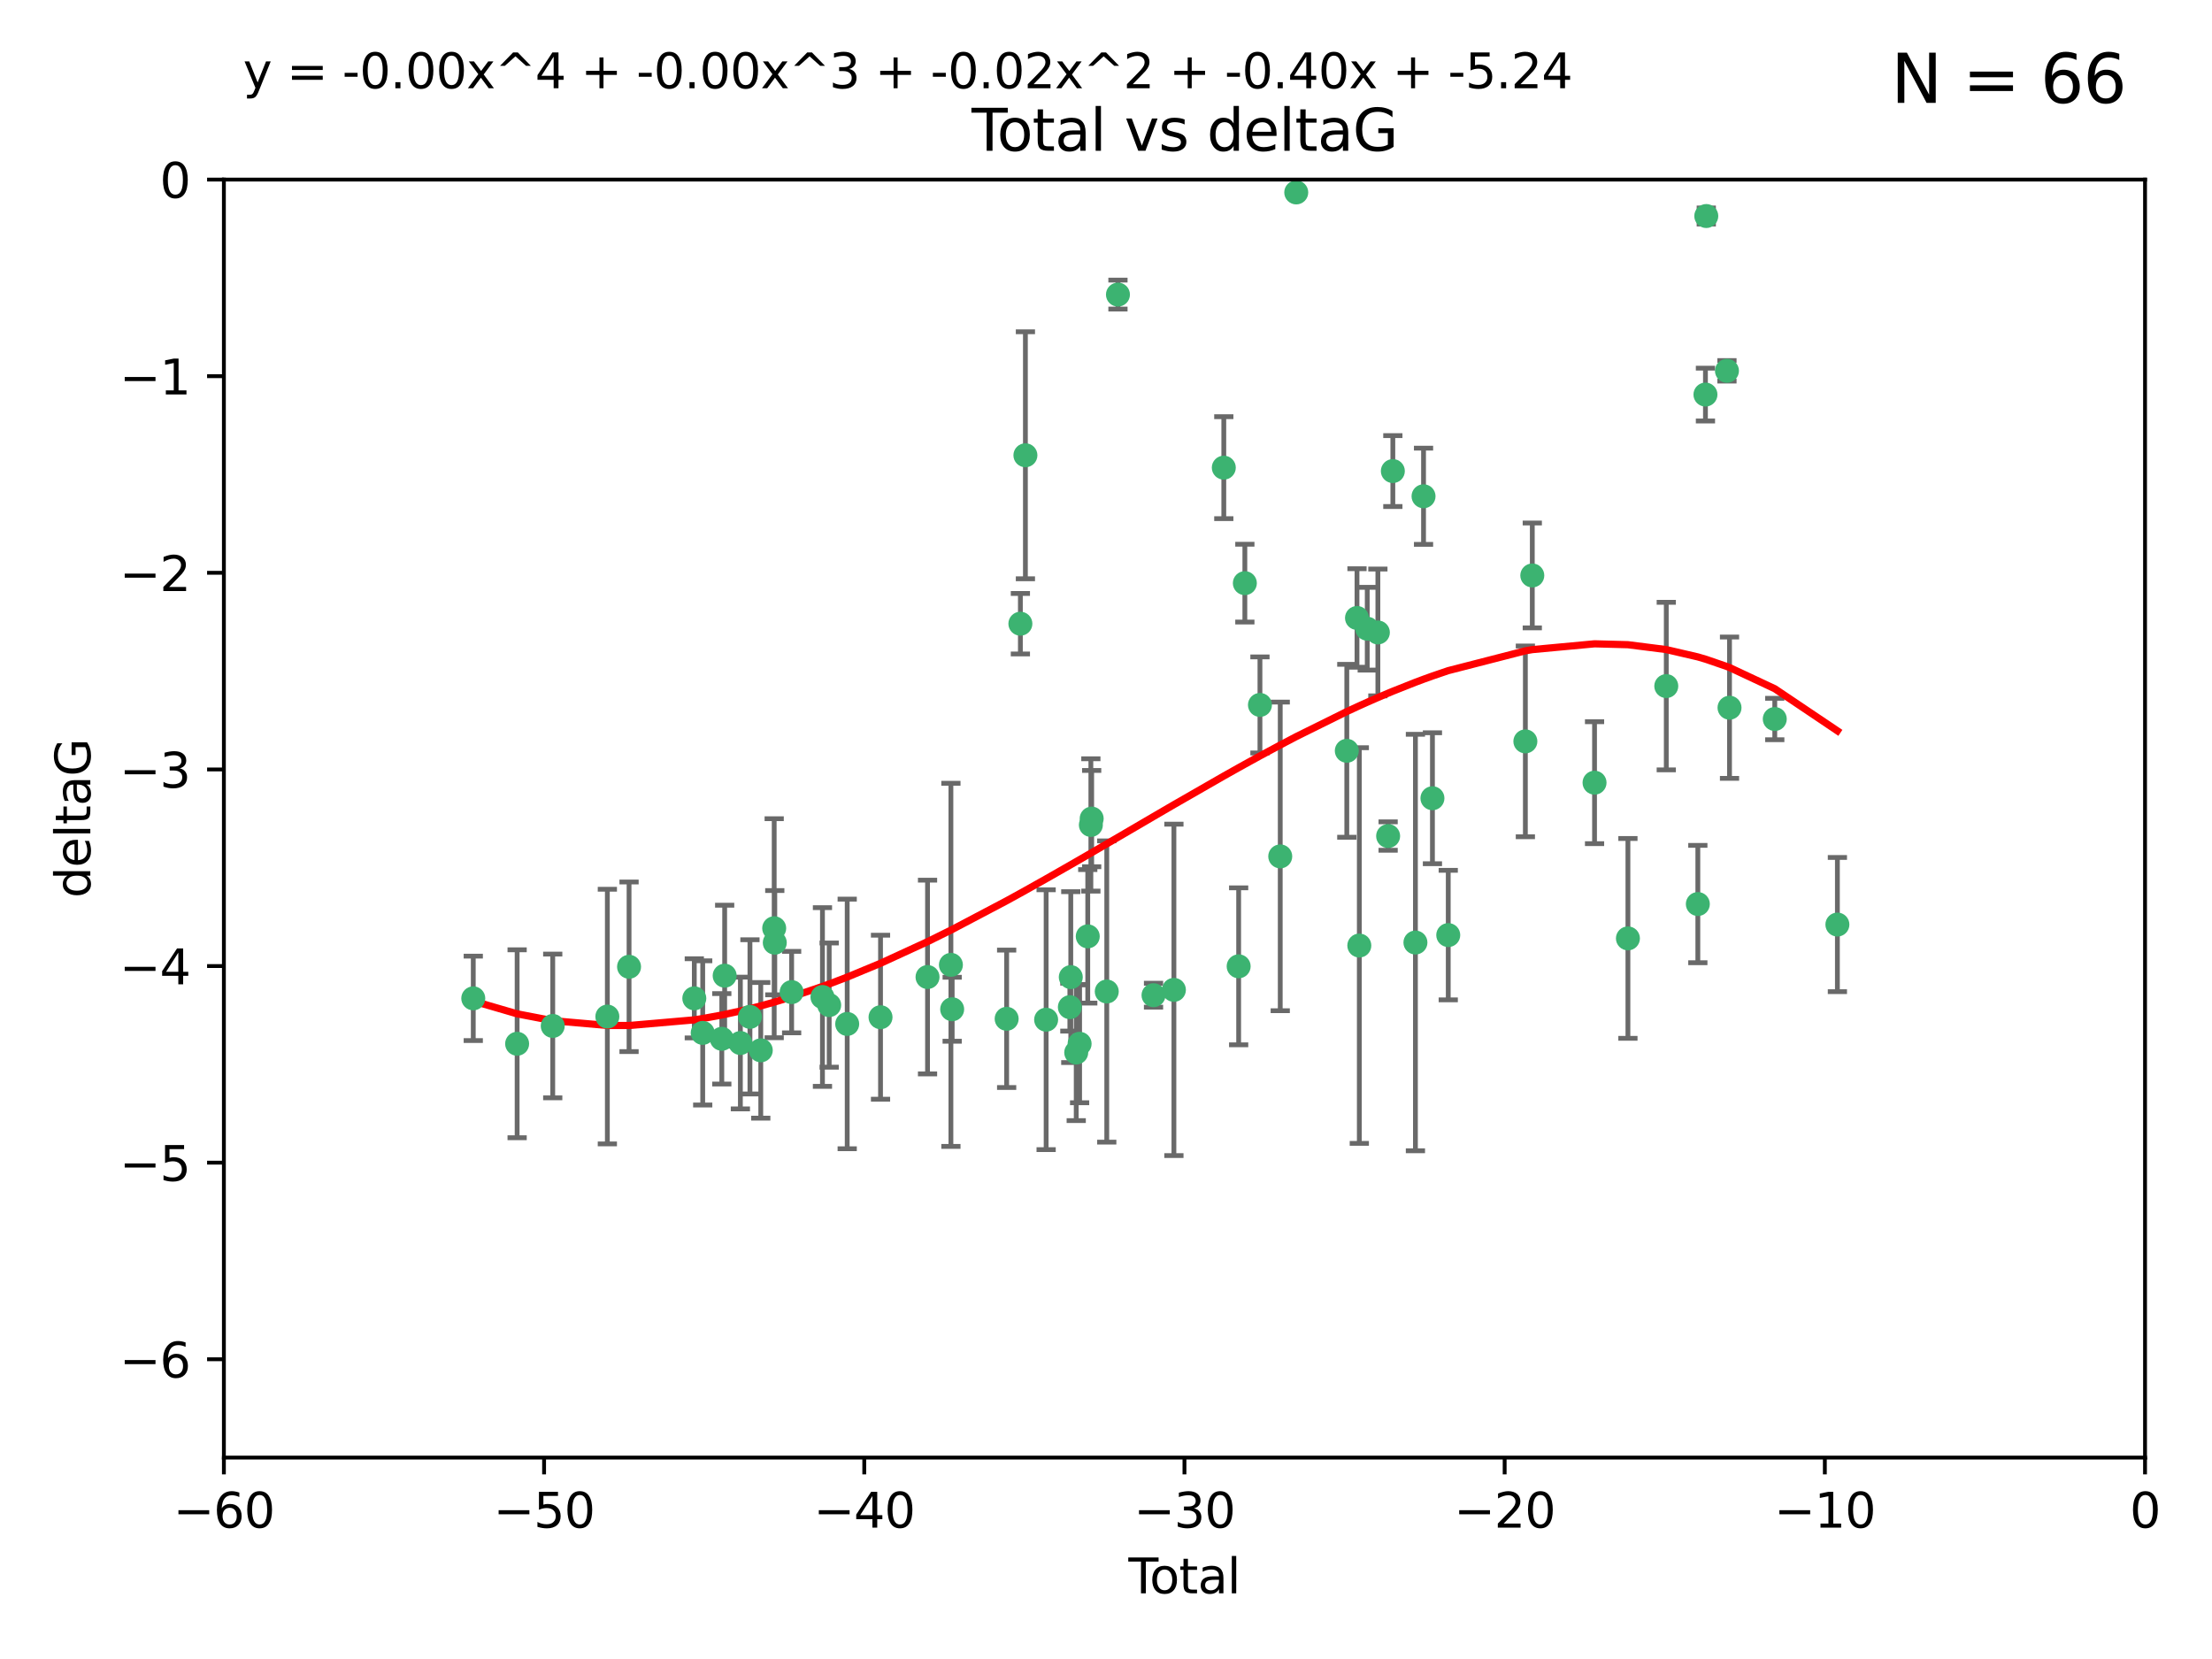 <?xml version="1.0" encoding="utf-8" standalone="no"?>
<!DOCTYPE svg PUBLIC "-//W3C//DTD SVG 1.1//EN"
  "http://www.w3.org/Graphics/SVG/1.1/DTD/svg11.dtd">
<svg xmlns:xlink="http://www.w3.org/1999/xlink" width="460.8pt" height="345.6pt" viewBox="0 0 460.8 345.6" xmlns="http://www.w3.org/2000/svg" version="1.1">
 <defs>
  <style type="text/css">*{stroke-linejoin: round; stroke-linecap: butt}</style>
 </defs>
 <g id="figure_1">
  <g id="patch_1">
   <path d="M 0 345.6 
L 460.8 345.6 
L 460.8 0 
L 0 0 
z
" style="fill: #ffffff"/>
  </g>
  <g id="axes_1">
   <g id="patch_2">
    <path d="M 46.64 303.64 
L 446.85 303.64 
L 446.85 37.411 
L 46.64 37.411 
z
" style="fill: #ffffff"/>
   </g>
   <g id="PathCollection_1">
    <defs>
     <path id="m5149725e04" d="M 0 1.118 
C 0.297 1.118 0.581 1 0.791 0.791 
C 1 0.581 1.118 0.297 1.118 0 
C 1.118 -0.297 1 -0.581 0.791 -0.791 
C 0.581 -1 0.297 -1.118 0 -1.118 
C -0.297 -1.118 -0.581 -1 -0.791 -0.791 
C -1 -0.581 -1.118 -0.297 -1.118 0 
C -1.118 0.297 -1 0.581 -0.791 0.791 
C -0.581 1 -0.297 1.118 0 1.118 
z
" style="stroke: #3cb371"/>
    </defs>
    <g clip-path="url(#p242b65c1e4)">
     <use xlink:href="#m5149725e04" x="98.591" y="207.972" style="fill: #3cb371; stroke: #3cb371"/>
     <use xlink:href="#m5149725e04" x="107.728" y="217.436" style="fill: #3cb371; stroke: #3cb371"/>
     <use xlink:href="#m5149725e04" x="115.145" y="213.724" style="fill: #3cb371; stroke: #3cb371"/>
     <use xlink:href="#m5149725e04" x="126.523" y="211.772" style="fill: #3cb371; stroke: #3cb371"/>
     <use xlink:href="#m5149725e04" x="131.044" y="201.399" style="fill: #3cb371; stroke: #3cb371"/>
     <use xlink:href="#m5149725e04" x="144.637" y="207.972" style="fill: #3cb371; stroke: #3cb371"/>
     <use xlink:href="#m5149725e04" x="146.388" y="215.171" style="fill: #3cb371; stroke: #3cb371"/>
     <use xlink:href="#m5149725e04" x="150.364" y="216.404" style="fill: #3cb371; stroke: #3cb371"/>
     <use xlink:href="#m5149725e04" x="150.961" y="203.252" style="fill: #3cb371; stroke: #3cb371"/>
     <use xlink:href="#m5149725e04" x="154.235" y="217.281" style="fill: #3cb371; stroke: #3cb371"/>
     <use xlink:href="#m5149725e04" x="156.227" y="211.828" style="fill: #3cb371; stroke: #3cb371"/>
     <use xlink:href="#m5149725e04" x="158.483" y="218.801" style="fill: #3cb371; stroke: #3cb371"/>
     <use xlink:href="#m5149725e04" x="161.279" y="193.367" style="fill: #3cb371; stroke: #3cb371"/>
     <use xlink:href="#m5149725e04" x="161.402" y="196.378" style="fill: #3cb371; stroke: #3cb371"/>
     <use xlink:href="#m5149725e04" x="164.913" y="206.672" style="fill: #3cb371; stroke: #3cb371"/>
     <use xlink:href="#m5149725e04" x="171.333" y="207.693" style="fill: #3cb371; stroke: #3cb371"/>
     <use xlink:href="#m5149725e04" x="172.735" y="209.377" style="fill: #3cb371; stroke: #3cb371"/>
     <use xlink:href="#m5149725e04" x="176.487" y="213.307" style="fill: #3cb371; stroke: #3cb371"/>
     <use xlink:href="#m5149725e04" x="183.43" y="211.905" style="fill: #3cb371; stroke: #3cb371"/>
     <use xlink:href="#m5149725e04" x="193.222" y="203.534" style="fill: #3cb371; stroke: #3cb371"/>
     <use xlink:href="#m5149725e04" x="198.092" y="200.996" style="fill: #3cb371; stroke: #3cb371"/>
     <use xlink:href="#m5149725e04" x="198.354" y="210.246" style="fill: #3cb371; stroke: #3cb371"/>
     <use xlink:href="#m5149725e04" x="209.704" y="212.234" style="fill: #3cb371; stroke: #3cb371"/>
     <use xlink:href="#m5149725e04" x="212.564" y="129.929" style="fill: #3cb371; stroke: #3cb371"/>
     <use xlink:href="#m5149725e04" x="213.612" y="94.842" style="fill: #3cb371; stroke: #3cb371"/>
     <use xlink:href="#m5149725e04" x="217.928" y="212.42" style="fill: #3cb371; stroke: #3cb371"/>
     <use xlink:href="#m5149725e04" x="222.87" y="209.81" style="fill: #3cb371; stroke: #3cb371"/>
     <use xlink:href="#m5149725e04" x="223.063" y="203.551" style="fill: #3cb371; stroke: #3cb371"/>
     <use xlink:href="#m5149725e04" x="224.197" y="219.261" style="fill: #3cb371; stroke: #3cb371"/>
     <use xlink:href="#m5149725e04" x="224.902" y="217.439" style="fill: #3cb371; stroke: #3cb371"/>
     <use xlink:href="#m5149725e04" x="226.599" y="195.061" style="fill: #3cb371; stroke: #3cb371"/>
     <use xlink:href="#m5149725e04" x="227.248" y="171.851" style="fill: #3cb371; stroke: #3cb371"/>
     <use xlink:href="#m5149725e04" x="227.416" y="170.528" style="fill: #3cb371; stroke: #3cb371"/>
     <use xlink:href="#m5149725e04" x="230.559" y="206.547" style="fill: #3cb371; stroke: #3cb371"/>
     <use xlink:href="#m5149725e04" x="232.89" y="61.367" style="fill: #3cb371; stroke: #3cb371"/>
     <use xlink:href="#m5149725e04" x="240.299" y="207.32" style="fill: #3cb371; stroke: #3cb371"/>
     <use xlink:href="#m5149725e04" x="244.547" y="206.209" style="fill: #3cb371; stroke: #3cb371"/>
     <use xlink:href="#m5149725e04" x="254.94" y="97.421" style="fill: #3cb371; stroke: #3cb371"/>
     <use xlink:href="#m5149725e04" x="258.034" y="201.301" style="fill: #3cb371; stroke: #3cb371"/>
     <use xlink:href="#m5149725e04" x="259.326" y="121.482" style="fill: #3cb371; stroke: #3cb371"/>
     <use xlink:href="#m5149725e04" x="262.471" y="146.85" style="fill: #3cb371; stroke: #3cb371"/>
     <use xlink:href="#m5149725e04" x="266.698" y="178.402" style="fill: #3cb371; stroke: #3cb371"/>
     <use xlink:href="#m5149725e04" x="270.032" y="40.086" style="fill: #3cb371; stroke: #3cb371"/>
     <use xlink:href="#m5149725e04" x="280.563" y="156.404" style="fill: #3cb371; stroke: #3cb371"/>
     <use xlink:href="#m5149725e04" x="282.687" y="128.732" style="fill: #3cb371; stroke: #3cb371"/>
     <use xlink:href="#m5149725e04" x="283.17" y="196.973" style="fill: #3cb371; stroke: #3cb371"/>
     <use xlink:href="#m5149725e04" x="284.822" y="130.971" style="fill: #3cb371; stroke: #3cb371"/>
     <use xlink:href="#m5149725e04" x="287.037" y="131.752" style="fill: #3cb371; stroke: #3cb371"/>
     <use xlink:href="#m5149725e04" x="289.173" y="174.165" style="fill: #3cb371; stroke: #3cb371"/>
     <use xlink:href="#m5149725e04" x="290.155" y="98.131" style="fill: #3cb371; stroke: #3cb371"/>
     <use xlink:href="#m5149725e04" x="294.86" y="196.347" style="fill: #3cb371; stroke: #3cb371"/>
     <use xlink:href="#m5149725e04" x="296.549" y="103.382" style="fill: #3cb371; stroke: #3cb371"/>
     <use xlink:href="#m5149725e04" x="298.403" y="166.287" style="fill: #3cb371; stroke: #3cb371"/>
     <use xlink:href="#m5149725e04" x="301.697" y="194.795" style="fill: #3cb371; stroke: #3cb371"/>
     <use xlink:href="#m5149725e04" x="317.762" y="154.443" style="fill: #3cb371; stroke: #3cb371"/>
     <use xlink:href="#m5149725e04" x="319.205" y="119.878" style="fill: #3cb371; stroke: #3cb371"/>
     <use xlink:href="#m5149725e04" x="332.173" y="163.046" style="fill: #3cb371; stroke: #3cb371"/>
     <use xlink:href="#m5149725e04" x="339.126" y="195.485" style="fill: #3cb371; stroke: #3cb371"/>
     <use xlink:href="#m5149725e04" x="347.116" y="142.925" style="fill: #3cb371; stroke: #3cb371"/>
     <use xlink:href="#m5149725e04" x="353.691" y="188.327" style="fill: #3cb371; stroke: #3cb371"/>
     <use xlink:href="#m5149725e04" x="355.276" y="82.196" style="fill: #3cb371; stroke: #3cb371"/>
     <use xlink:href="#m5149725e04" x="355.45" y="45.003" style="fill: #3cb371; stroke: #3cb371"/>
     <use xlink:href="#m5149725e04" x="359.757" y="77.248" style="fill: #3cb371; stroke: #3cb371"/>
     <use xlink:href="#m5149725e04" x="360.29" y="147.428" style="fill: #3cb371; stroke: #3cb371"/>
     <use xlink:href="#m5149725e04" x="369.717" y="149.782" style="fill: #3cb371; stroke: #3cb371"/>
     <use xlink:href="#m5149725e04" x="382.763" y="192.602" style="fill: #3cb371; stroke: #3cb371"/>
    </g>
   </g>
   <g id="matplotlib.axis_1">
    <g id="xtick_1">
     <g id="line2d_1">
      <defs>
       <path id="m403921602b" d="M 0 0 
L 0 3.5 
" style="stroke: #000000; stroke-width: 0.8"/>
      </defs>
      <g>
       <use xlink:href="#m403921602b" x="46.64" y="303.64" style="stroke: #000000; stroke-width: 0.8"/>
      </g>
     </g>
     <g id="text_1">
      <!-- −60 -->
      <g transform="translate(36.088 318.238)scale(0.1 -0.1)">
       <defs>
        <path id="DejaVuSans-2212" d="M 678 2272 
L 4684 2272 
L 4684 1741 
L 678 1741 
L 678 2272 
z
" transform="scale(0.016)"/>
        <path id="DejaVuSans-36" d="M 2113 2584 
Q 1688 2584 1439 2293 
Q 1191 2003 1191 1497 
Q 1191 994 1439 701 
Q 1688 409 2113 409 
Q 2538 409 2786 701 
Q 3034 994 3034 1497 
Q 3034 2003 2786 2293 
Q 2538 2584 2113 2584 
z
M 3366 4563 
L 3366 3988 
Q 3128 4100 2886 4159 
Q 2644 4219 2406 4219 
Q 1781 4219 1451 3797 
Q 1122 3375 1075 2522 
Q 1259 2794 1537 2939 
Q 1816 3084 2150 3084 
Q 2853 3084 3261 2657 
Q 3669 2231 3669 1497 
Q 3669 778 3244 343 
Q 2819 -91 2113 -91 
Q 1303 -91 875 529 
Q 447 1150 447 2328 
Q 447 3434 972 4092 
Q 1497 4750 2381 4750 
Q 2619 4750 2861 4703 
Q 3103 4656 3366 4563 
z
" transform="scale(0.016)"/>
        <path id="DejaVuSans-30" d="M 2034 4250 
Q 1547 4250 1301 3770 
Q 1056 3291 1056 2328 
Q 1056 1369 1301 889 
Q 1547 409 2034 409 
Q 2525 409 2770 889 
Q 3016 1369 3016 2328 
Q 3016 3291 2770 3770 
Q 2525 4250 2034 4250 
z
M 2034 4750 
Q 2819 4750 3233 4129 
Q 3647 3509 3647 2328 
Q 3647 1150 3233 529 
Q 2819 -91 2034 -91 
Q 1250 -91 836 529 
Q 422 1150 422 2328 
Q 422 3509 836 4129 
Q 1250 4750 2034 4750 
z
" transform="scale(0.016)"/>
       </defs>
       <use xlink:href="#DejaVuSans-2212"/>
       <use xlink:href="#DejaVuSans-36" x="83.789"/>
       <use xlink:href="#DejaVuSans-30" x="147.412"/>
      </g>
     </g>
    </g>
    <g id="xtick_2">
     <g id="line2d_2">
      <g>
       <use xlink:href="#m403921602b" x="113.342" y="303.64" style="stroke: #000000; stroke-width: 0.8"/>
      </g>
     </g>
     <g id="text_2">
      <!-- −50 -->
      <g transform="translate(102.789 318.238)scale(0.1 -0.1)">
       <defs>
        <path id="DejaVuSans-35" d="M 691 4666 
L 3169 4666 
L 3169 4134 
L 1269 4134 
L 1269 2991 
Q 1406 3038 1543 3061 
Q 1681 3084 1819 3084 
Q 2600 3084 3056 2656 
Q 3513 2228 3513 1497 
Q 3513 744 3044 326 
Q 2575 -91 1722 -91 
Q 1428 -91 1123 -41 
Q 819 9 494 109 
L 494 744 
Q 775 591 1075 516 
Q 1375 441 1709 441 
Q 2250 441 2565 725 
Q 2881 1009 2881 1497 
Q 2881 1984 2565 2268 
Q 2250 2553 1709 2553 
Q 1456 2553 1204 2497 
Q 953 2441 691 2322 
L 691 4666 
z
" transform="scale(0.016)"/>
       </defs>
       <use xlink:href="#DejaVuSans-2212"/>
       <use xlink:href="#DejaVuSans-35" x="83.789"/>
       <use xlink:href="#DejaVuSans-30" x="147.412"/>
      </g>
     </g>
    </g>
    <g id="xtick_3">
     <g id="line2d_3">
      <g>
       <use xlink:href="#m403921602b" x="180.043" y="303.64" style="stroke: #000000; stroke-width: 0.8"/>
      </g>
     </g>
     <g id="text_3">
      <!-- −40 -->
      <g transform="translate(169.491 318.238)scale(0.1 -0.1)">
       <defs>
        <path id="DejaVuSans-34" d="M 2419 4116 
L 825 1625 
L 2419 1625 
L 2419 4116 
z
M 2253 4666 
L 3047 4666 
L 3047 1625 
L 3713 1625 
L 3713 1100 
L 3047 1100 
L 3047 0 
L 2419 0 
L 2419 1100 
L 313 1100 
L 313 1709 
L 2253 4666 
z
" transform="scale(0.016)"/>
       </defs>
       <use xlink:href="#DejaVuSans-2212"/>
       <use xlink:href="#DejaVuSans-34" x="83.789"/>
       <use xlink:href="#DejaVuSans-30" x="147.412"/>
      </g>
     </g>
    </g>
    <g id="xtick_4">
     <g id="line2d_4">
      <g>
       <use xlink:href="#m403921602b" x="246.745" y="303.64" style="stroke: #000000; stroke-width: 0.8"/>
      </g>
     </g>
     <g id="text_4">
      <!-- −30 -->
      <g transform="translate(236.193 318.238)scale(0.1 -0.1)">
       <defs>
        <path id="DejaVuSans-33" d="M 2597 2516 
Q 3050 2419 3304 2112 
Q 3559 1806 3559 1356 
Q 3559 666 3084 287 
Q 2609 -91 1734 -91 
Q 1441 -91 1130 -33 
Q 819 25 488 141 
L 488 750 
Q 750 597 1062 519 
Q 1375 441 1716 441 
Q 2309 441 2620 675 
Q 2931 909 2931 1356 
Q 2931 1769 2642 2001 
Q 2353 2234 1838 2234 
L 1294 2234 
L 1294 2753 
L 1863 2753 
Q 2328 2753 2575 2939 
Q 2822 3125 2822 3475 
Q 2822 3834 2567 4026 
Q 2313 4219 1838 4219 
Q 1578 4219 1281 4162 
Q 984 4106 628 3988 
L 628 4550 
Q 988 4650 1302 4700 
Q 1616 4750 1894 4750 
Q 2613 4750 3031 4423 
Q 3450 4097 3450 3541 
Q 3450 3153 3228 2886 
Q 3006 2619 2597 2516 
z
" transform="scale(0.016)"/>
       </defs>
       <use xlink:href="#DejaVuSans-2212"/>
       <use xlink:href="#DejaVuSans-33" x="83.789"/>
       <use xlink:href="#DejaVuSans-30" x="147.412"/>
      </g>
     </g>
    </g>
    <g id="xtick_5">
     <g id="line2d_5">
      <g>
       <use xlink:href="#m403921602b" x="313.447" y="303.64" style="stroke: #000000; stroke-width: 0.8"/>
      </g>
     </g>
     <g id="text_5">
      <!-- −20 -->
      <g transform="translate(302.894 318.238)scale(0.1 -0.1)">
       <defs>
        <path id="DejaVuSans-32" d="M 1228 531 
L 3431 531 
L 3431 0 
L 469 0 
L 469 531 
Q 828 903 1448 1529 
Q 2069 2156 2228 2338 
Q 2531 2678 2651 2914 
Q 2772 3150 2772 3378 
Q 2772 3750 2511 3984 
Q 2250 4219 1831 4219 
Q 1534 4219 1204 4116 
Q 875 4013 500 3803 
L 500 4441 
Q 881 4594 1212 4672 
Q 1544 4750 1819 4750 
Q 2544 4750 2975 4387 
Q 3406 4025 3406 3419 
Q 3406 3131 3298 2873 
Q 3191 2616 2906 2266 
Q 2828 2175 2409 1742 
Q 1991 1309 1228 531 
z
" transform="scale(0.016)"/>
       </defs>
       <use xlink:href="#DejaVuSans-2212"/>
       <use xlink:href="#DejaVuSans-32" x="83.789"/>
       <use xlink:href="#DejaVuSans-30" x="147.412"/>
      </g>
     </g>
    </g>
    <g id="xtick_6">
     <g id="line2d_6">
      <g>
       <use xlink:href="#m403921602b" x="380.148" y="303.64" style="stroke: #000000; stroke-width: 0.8"/>
      </g>
     </g>
     <g id="text_6">
      <!-- −10 -->
      <g transform="translate(369.596 318.238)scale(0.1 -0.1)">
       <defs>
        <path id="DejaVuSans-31" d="M 794 531 
L 1825 531 
L 1825 4091 
L 703 3866 
L 703 4441 
L 1819 4666 
L 2450 4666 
L 2450 531 
L 3481 531 
L 3481 0 
L 794 0 
L 794 531 
z
" transform="scale(0.016)"/>
       </defs>
       <use xlink:href="#DejaVuSans-2212"/>
       <use xlink:href="#DejaVuSans-31" x="83.789"/>
       <use xlink:href="#DejaVuSans-30" x="147.412"/>
      </g>
     </g>
    </g>
    <g id="xtick_7">
     <g id="line2d_7">
      <g>
       <use xlink:href="#m403921602b" x="446.85" y="303.64" style="stroke: #000000; stroke-width: 0.8"/>
      </g>
     </g>
     <g id="text_7">
      <!-- 0 -->
      <g transform="translate(443.669 318.238)scale(0.1 -0.1)">
       <use xlink:href="#DejaVuSans-30"/>
      </g>
     </g>
    </g>
    <g id="text_8">
     <!-- Total -->
     <g transform="translate(235.068 331.917)scale(0.1 -0.1)">
      <defs>
       <path id="DejaVuSans-54" d="M -19 4666 
L 3928 4666 
L 3928 4134 
L 2272 4134 
L 2272 0 
L 1638 0 
L 1638 4134 
L -19 4134 
L -19 4666 
z
" transform="scale(0.016)"/>
       <path id="DejaVuSans-6f" d="M 1959 3097 
Q 1497 3097 1228 2736 
Q 959 2375 959 1747 
Q 959 1119 1226 758 
Q 1494 397 1959 397 
Q 2419 397 2687 759 
Q 2956 1122 2956 1747 
Q 2956 2369 2687 2733 
Q 2419 3097 1959 3097 
z
M 1959 3584 
Q 2709 3584 3137 3096 
Q 3566 2609 3566 1747 
Q 3566 888 3137 398 
Q 2709 -91 1959 -91 
Q 1206 -91 779 398 
Q 353 888 353 1747 
Q 353 2609 779 3096 
Q 1206 3584 1959 3584 
z
" transform="scale(0.016)"/>
       <path id="DejaVuSans-74" d="M 1172 4494 
L 1172 3500 
L 2356 3500 
L 2356 3053 
L 1172 3053 
L 1172 1153 
Q 1172 725 1289 603 
Q 1406 481 1766 481 
L 2356 481 
L 2356 0 
L 1766 0 
Q 1100 0 847 248 
Q 594 497 594 1153 
L 594 3053 
L 172 3053 
L 172 3500 
L 594 3500 
L 594 4494 
L 1172 4494 
z
" transform="scale(0.016)"/>
       <path id="DejaVuSans-61" d="M 2194 1759 
Q 1497 1759 1228 1600 
Q 959 1441 959 1056 
Q 959 750 1161 570 
Q 1363 391 1709 391 
Q 2188 391 2477 730 
Q 2766 1069 2766 1631 
L 2766 1759 
L 2194 1759 
z
M 3341 1997 
L 3341 0 
L 2766 0 
L 2766 531 
Q 2569 213 2275 61 
Q 1981 -91 1556 -91 
Q 1019 -91 701 211 
Q 384 513 384 1019 
Q 384 1609 779 1909 
Q 1175 2209 1959 2209 
L 2766 2209 
L 2766 2266 
Q 2766 2663 2505 2880 
Q 2244 3097 1772 3097 
Q 1472 3097 1187 3025 
Q 903 2953 641 2809 
L 641 3341 
Q 956 3463 1253 3523 
Q 1550 3584 1831 3584 
Q 2591 3584 2966 3190 
Q 3341 2797 3341 1997 
z
" transform="scale(0.016)"/>
       <path id="DejaVuSans-6c" d="M 603 4863 
L 1178 4863 
L 1178 0 
L 603 0 
L 603 4863 
z
" transform="scale(0.016)"/>
      </defs>
      <use xlink:href="#DejaVuSans-54"/>
      <use xlink:href="#DejaVuSans-6f" x="44.084"/>
      <use xlink:href="#DejaVuSans-74" x="105.266"/>
      <use xlink:href="#DejaVuSans-61" x="144.475"/>
      <use xlink:href="#DejaVuSans-6c" x="205.754"/>
     </g>
    </g>
   </g>
   <g id="matplotlib.axis_2">
    <g id="ytick_1">
     <g id="line2d_8">
      <defs>
       <path id="m77a010e9b3" d="M 0 0 
L -3.5 0 
" style="stroke: #000000; stroke-width: 0.8"/>
      </defs>
      <g>
       <use xlink:href="#m77a010e9b3" x="46.64" y="283.161" style="stroke: #000000; stroke-width: 0.8"/>
      </g>
     </g>
     <g id="text_9">
      <!-- −6 -->
      <g transform="translate(24.898 286.96)scale(0.1 -0.1)">
       <use xlink:href="#DejaVuSans-2212"/>
       <use xlink:href="#DejaVuSans-36" x="83.789"/>
      </g>
     </g>
    </g>
    <g id="ytick_2">
     <g id="line2d_9">
      <g>
       <use xlink:href="#m77a010e9b3" x="46.64" y="242.203" style="stroke: #000000; stroke-width: 0.8"/>
      </g>
     </g>
     <g id="text_10">
      <!-- −5 -->
      <g transform="translate(24.898 246.002)scale(0.1 -0.1)">
       <use xlink:href="#DejaVuSans-2212"/>
       <use xlink:href="#DejaVuSans-35" x="83.789"/>
      </g>
     </g>
    </g>
    <g id="ytick_3">
     <g id="line2d_10">
      <g>
       <use xlink:href="#m77a010e9b3" x="46.64" y="201.244" style="stroke: #000000; stroke-width: 0.8"/>
      </g>
     </g>
     <g id="text_11">
      <!-- −4 -->
      <g transform="translate(24.898 205.044)scale(0.1 -0.1)">
       <use xlink:href="#DejaVuSans-2212"/>
       <use xlink:href="#DejaVuSans-34" x="83.789"/>
      </g>
     </g>
    </g>
    <g id="ytick_4">
     <g id="line2d_11">
      <g>
       <use xlink:href="#m77a010e9b3" x="46.64" y="160.286" style="stroke: #000000; stroke-width: 0.8"/>
      </g>
     </g>
     <g id="text_12">
      <!-- −3 -->
      <g transform="translate(24.898 164.085)scale(0.1 -0.1)">
       <use xlink:href="#DejaVuSans-2212"/>
       <use xlink:href="#DejaVuSans-33" x="83.789"/>
      </g>
     </g>
    </g>
    <g id="ytick_5">
     <g id="line2d_12">
      <g>
       <use xlink:href="#m77a010e9b3" x="46.64" y="119.328" style="stroke: #000000; stroke-width: 0.8"/>
      </g>
     </g>
     <g id="text_13">
      <!-- −2 -->
      <g transform="translate(24.898 123.127)scale(0.1 -0.1)">
       <use xlink:href="#DejaVuSans-2212"/>
       <use xlink:href="#DejaVuSans-32" x="83.789"/>
      </g>
     </g>
    </g>
    <g id="ytick_6">
     <g id="line2d_13">
      <g>
       <use xlink:href="#m77a010e9b3" x="46.64" y="78.369" style="stroke: #000000; stroke-width: 0.8"/>
      </g>
     </g>
     <g id="text_14">
      <!-- −1 -->
      <g transform="translate(24.898 82.169)scale(0.1 -0.1)">
       <use xlink:href="#DejaVuSans-2212"/>
       <use xlink:href="#DejaVuSans-31" x="83.789"/>
      </g>
     </g>
    </g>
    <g id="ytick_7">
     <g id="line2d_14">
      <g>
       <use xlink:href="#m77a010e9b3" x="46.64" y="37.411" style="stroke: #000000; stroke-width: 0.8"/>
      </g>
     </g>
     <g id="text_15">
      <!-- 0 -->
      <g transform="translate(33.278 41.21)scale(0.1 -0.1)">
       <use xlink:href="#DejaVuSans-30"/>
      </g>
     </g>
    </g>
    <g id="text_16">
     <!-- deltaG -->
     <g transform="translate(18.818 187.064)rotate(-90)scale(0.1 -0.1)">
      <defs>
       <path id="DejaVuSans-64" d="M 2906 2969 
L 2906 4863 
L 3481 4863 
L 3481 0 
L 2906 0 
L 2906 525 
Q 2725 213 2448 61 
Q 2172 -91 1784 -91 
Q 1150 -91 751 415 
Q 353 922 353 1747 
Q 353 2572 751 3078 
Q 1150 3584 1784 3584 
Q 2172 3584 2448 3432 
Q 2725 3281 2906 2969 
z
M 947 1747 
Q 947 1113 1208 752 
Q 1469 391 1925 391 
Q 2381 391 2643 752 
Q 2906 1113 2906 1747 
Q 2906 2381 2643 2742 
Q 2381 3103 1925 3103 
Q 1469 3103 1208 2742 
Q 947 2381 947 1747 
z
" transform="scale(0.016)"/>
       <path id="DejaVuSans-65" d="M 3597 1894 
L 3597 1613 
L 953 1613 
Q 991 1019 1311 708 
Q 1631 397 2203 397 
Q 2534 397 2845 478 
Q 3156 559 3463 722 
L 3463 178 
Q 3153 47 2828 -22 
Q 2503 -91 2169 -91 
Q 1331 -91 842 396 
Q 353 884 353 1716 
Q 353 2575 817 3079 
Q 1281 3584 2069 3584 
Q 2775 3584 3186 3129 
Q 3597 2675 3597 1894 
z
M 3022 2063 
Q 3016 2534 2758 2815 
Q 2500 3097 2075 3097 
Q 1594 3097 1305 2825 
Q 1016 2553 972 2059 
L 3022 2063 
z
" transform="scale(0.016)"/>
       <path id="DejaVuSans-47" d="M 3809 666 
L 3809 1919 
L 2778 1919 
L 2778 2438 
L 4434 2438 
L 4434 434 
Q 4069 175 3628 42 
Q 3188 -91 2688 -91 
Q 1594 -91 976 548 
Q 359 1188 359 2328 
Q 359 3472 976 4111 
Q 1594 4750 2688 4750 
Q 3144 4750 3555 4637 
Q 3966 4525 4313 4306 
L 4313 3634 
Q 3963 3931 3569 4081 
Q 3175 4231 2741 4231 
Q 1884 4231 1454 3753 
Q 1025 3275 1025 2328 
Q 1025 1384 1454 906 
Q 1884 428 2741 428 
Q 3075 428 3337 486 
Q 3600 544 3809 666 
z
" transform="scale(0.016)"/>
      </defs>
      <use xlink:href="#DejaVuSans-64"/>
      <use xlink:href="#DejaVuSans-65" x="63.477"/>
      <use xlink:href="#DejaVuSans-6c" x="125"/>
      <use xlink:href="#DejaVuSans-74" x="152.783"/>
      <use xlink:href="#DejaVuSans-61" x="191.992"/>
      <use xlink:href="#DejaVuSans-47" x="253.271"/>
     </g>
    </g>
   </g>
   <g id="LineCollection_1">
    <path d="M 98.591 216.765 
L 98.591 199.179 
" clip-path="url(#p242b65c1e4)" style="fill: none; stroke: #696969"/>
    <path d="M 107.728 237.01 
L 107.728 197.863 
" clip-path="url(#p242b65c1e4)" style="fill: none; stroke: #696969"/>
    <path d="M 115.145 228.698 
L 115.145 198.75 
" clip-path="url(#p242b65c1e4)" style="fill: none; stroke: #696969"/>
    <path d="M 126.523 238.296 
L 126.523 185.249 
" clip-path="url(#p242b65c1e4)" style="fill: none; stroke: #696969"/>
    <path d="M 131.044 219.064 
L 131.044 183.734 
" clip-path="url(#p242b65c1e4)" style="fill: none; stroke: #696969"/>
    <path d="M 144.637 216.217 
L 144.637 199.726 
" clip-path="url(#p242b65c1e4)" style="fill: none; stroke: #696969"/>
    <path d="M 146.388 230.19 
L 146.388 200.152 
" clip-path="url(#p242b65c1e4)" style="fill: none; stroke: #696969"/>
    <path d="M 150.364 225.821 
L 150.364 206.987 
" clip-path="url(#p242b65c1e4)" style="fill: none; stroke: #696969"/>
    <path d="M 150.961 217.932 
L 150.961 188.572 
" clip-path="url(#p242b65c1e4)" style="fill: none; stroke: #696969"/>
    <path d="M 154.235 231.003 
L 154.235 203.56 
" clip-path="url(#p242b65c1e4)" style="fill: none; stroke: #696969"/>
    <path d="M 156.227 227.894 
L 156.227 195.763 
" clip-path="url(#p242b65c1e4)" style="fill: none; stroke: #696969"/>
    <path d="M 158.483 232.93 
L 158.483 204.672 
" clip-path="url(#p242b65c1e4)" style="fill: none; stroke: #696969"/>
    <path d="M 161.279 216.18 
L 161.279 170.554 
" clip-path="url(#p242b65c1e4)" style="fill: none; stroke: #696969"/>
    <path d="M 161.402 207.236 
L 161.402 185.52 
" clip-path="url(#p242b65c1e4)" style="fill: none; stroke: #696969"/>
    <path d="M 164.913 215.156 
L 164.913 198.189 
" clip-path="url(#p242b65c1e4)" style="fill: none; stroke: #696969"/>
    <path d="M 171.333 226.308 
L 171.333 189.078 
" clip-path="url(#p242b65c1e4)" style="fill: none; stroke: #696969"/>
    <path d="M 172.735 222.315 
L 172.735 196.439 
" clip-path="url(#p242b65c1e4)" style="fill: none; stroke: #696969"/>
    <path d="M 176.487 239.306 
L 176.487 187.307 
" clip-path="url(#p242b65c1e4)" style="fill: none; stroke: #696969"/>
    <path d="M 183.43 228.987 
L 183.43 194.824 
" clip-path="url(#p242b65c1e4)" style="fill: none; stroke: #696969"/>
    <path d="M 193.222 223.714 
L 193.222 183.354 
" clip-path="url(#p242b65c1e4)" style="fill: none; stroke: #696969"/>
    <path d="M 198.092 238.819 
L 198.092 163.173 
" clip-path="url(#p242b65c1e4)" style="fill: none; stroke: #696969"/>
    <path d="M 198.354 216.908 
L 198.354 203.585 
" clip-path="url(#p242b65c1e4)" style="fill: none; stroke: #696969"/>
    <path d="M 209.704 226.546 
L 209.704 197.923 
" clip-path="url(#p242b65c1e4)" style="fill: none; stroke: #696969"/>
    <path d="M 212.564 136.227 
L 212.564 123.631 
" clip-path="url(#p242b65c1e4)" style="fill: none; stroke: #696969"/>
    <path d="M 213.612 120.569 
L 213.612 69.115 
" clip-path="url(#p242b65c1e4)" style="fill: none; stroke: #696969"/>
    <path d="M 217.928 239.485 
L 217.928 185.356 
" clip-path="url(#p242b65c1e4)" style="fill: none; stroke: #696969"/>
    <path d="M 222.87 214.795 
L 222.87 204.824 
" clip-path="url(#p242b65c1e4)" style="fill: none; stroke: #696969"/>
    <path d="M 223.063 221.352 
L 223.063 185.75 
" clip-path="url(#p242b65c1e4)" style="fill: none; stroke: #696969"/>
    <path d="M 224.197 233.439 
L 224.197 205.084 
" clip-path="url(#p242b65c1e4)" style="fill: none; stroke: #696969"/>
    <path d="M 224.902 229.723 
L 224.902 205.154 
" clip-path="url(#p242b65c1e4)" style="fill: none; stroke: #696969"/>
    <path d="M 226.599 208.964 
L 226.599 181.157 
" clip-path="url(#p242b65c1e4)" style="fill: none; stroke: #696969"/>
    <path d="M 227.248 185.636 
L 227.248 158.066 
" clip-path="url(#p242b65c1e4)" style="fill: none; stroke: #696969"/>
    <path d="M 227.416 180.554 
L 227.416 160.503 
" clip-path="url(#p242b65c1e4)" style="fill: none; stroke: #696969"/>
    <path d="M 230.559 237.925 
L 230.559 175.169 
" clip-path="url(#p242b65c1e4)" style="fill: none; stroke: #696969"/>
    <path d="M 232.89 64.382 
L 232.89 58.352 
" clip-path="url(#p242b65c1e4)" style="fill: none; stroke: #696969"/>
    <path d="M 240.299 209.812 
L 240.299 204.828 
" clip-path="url(#p242b65c1e4)" style="fill: none; stroke: #696969"/>
    <path d="M 244.547 240.727 
L 244.547 171.69 
" clip-path="url(#p242b65c1e4)" style="fill: none; stroke: #696969"/>
    <path d="M 254.94 108.042 
L 254.94 86.801 
" clip-path="url(#p242b65c1e4)" style="fill: none; stroke: #696969"/>
    <path d="M 258.034 217.65 
L 258.034 184.951 
" clip-path="url(#p242b65c1e4)" style="fill: none; stroke: #696969"/>
    <path d="M 259.326 129.586 
L 259.326 113.377 
" clip-path="url(#p242b65c1e4)" style="fill: none; stroke: #696969"/>
    <path d="M 262.471 156.857 
L 262.471 136.843 
" clip-path="url(#p242b65c1e4)" style="fill: none; stroke: #696969"/>
    <path d="M 266.698 210.547 
L 266.698 146.257 
" clip-path="url(#p242b65c1e4)" style="fill: none; stroke: #696969"/>
    <path d="M 270.032 40.77 
L 270.032 39.403 
" clip-path="url(#p242b65c1e4)" style="fill: none; stroke: #696969"/>
    <path d="M 280.563 174.418 
L 280.563 138.39 
" clip-path="url(#p242b65c1e4)" style="fill: none; stroke: #696969"/>
    <path d="M 282.687 138.992 
L 282.687 118.471 
" clip-path="url(#p242b65c1e4)" style="fill: none; stroke: #696969"/>
    <path d="M 283.17 238.185 
L 283.17 155.761 
" clip-path="url(#p242b65c1e4)" style="fill: none; stroke: #696969"/>
    <path d="M 284.822 139.59 
L 284.822 122.352 
" clip-path="url(#p242b65c1e4)" style="fill: none; stroke: #696969"/>
    <path d="M 287.037 144.963 
L 287.037 118.541 
" clip-path="url(#p242b65c1e4)" style="fill: none; stroke: #696969"/>
    <path d="M 289.173 177.125 
L 289.173 171.205 
" clip-path="url(#p242b65c1e4)" style="fill: none; stroke: #696969"/>
    <path d="M 290.155 105.515 
L 290.155 90.747 
" clip-path="url(#p242b65c1e4)" style="fill: none; stroke: #696969"/>
    <path d="M 294.86 239.727 
L 294.86 152.966 
" clip-path="url(#p242b65c1e4)" style="fill: none; stroke: #696969"/>
    <path d="M 296.549 113.402 
L 296.549 93.362 
" clip-path="url(#p242b65c1e4)" style="fill: none; stroke: #696969"/>
    <path d="M 298.403 179.927 
L 298.403 152.647 
" clip-path="url(#p242b65c1e4)" style="fill: none; stroke: #696969"/>
    <path d="M 301.697 208.286 
L 301.697 181.304 
" clip-path="url(#p242b65c1e4)" style="fill: none; stroke: #696969"/>
    <path d="M 317.762 174.308 
L 317.762 134.577 
" clip-path="url(#p242b65c1e4)" style="fill: none; stroke: #696969"/>
    <path d="M 319.205 130.803 
L 319.205 108.953 
" clip-path="url(#p242b65c1e4)" style="fill: none; stroke: #696969"/>
    <path d="M 332.173 175.747 
L 332.173 150.345 
" clip-path="url(#p242b65c1e4)" style="fill: none; stroke: #696969"/>
    <path d="M 339.126 216.296 
L 339.126 174.675 
" clip-path="url(#p242b65c1e4)" style="fill: none; stroke: #696969"/>
    <path d="M 347.116 160.376 
L 347.116 125.473 
" clip-path="url(#p242b65c1e4)" style="fill: none; stroke: #696969"/>
    <path d="M 353.691 200.553 
L 353.691 176.102 
" clip-path="url(#p242b65c1e4)" style="fill: none; stroke: #696969"/>
    <path d="M 355.276 87.7 
L 355.276 76.693 
" clip-path="url(#p242b65c1e4)" style="fill: none; stroke: #696969"/>
    <path d="M 355.45 46.679 
L 355.45 43.328 
" clip-path="url(#p242b65c1e4)" style="fill: none; stroke: #696969"/>
    <path d="M 359.757 79.389 
L 359.757 75.107 
" clip-path="url(#p242b65c1e4)" style="fill: none; stroke: #696969"/>
    <path d="M 360.29 162.147 
L 360.29 132.708 
" clip-path="url(#p242b65c1e4)" style="fill: none; stroke: #696969"/>
    <path d="M 369.717 154.095 
L 369.717 145.468 
" clip-path="url(#p242b65c1e4)" style="fill: none; stroke: #696969"/>
    <path d="M 382.763 206.581 
L 382.763 178.623 
" clip-path="url(#p242b65c1e4)" style="fill: none; stroke: #696969"/>
   </g>
   <g id="line2d_15">
    <defs>
     <path id="m4d20c490d9" d="M 2 0 
L -2 -0 
" style="stroke: #696969"/>
    </defs>
    <g clip-path="url(#p242b65c1e4)">
     <use xlink:href="#m4d20c490d9" x="98.591" y="216.765" style="fill: #696969; stroke: #696969"/>
     <use xlink:href="#m4d20c490d9" x="107.728" y="237.01" style="fill: #696969; stroke: #696969"/>
     <use xlink:href="#m4d20c490d9" x="115.145" y="228.698" style="fill: #696969; stroke: #696969"/>
     <use xlink:href="#m4d20c490d9" x="126.523" y="238.296" style="fill: #696969; stroke: #696969"/>
     <use xlink:href="#m4d20c490d9" x="131.044" y="219.064" style="fill: #696969; stroke: #696969"/>
     <use xlink:href="#m4d20c490d9" x="144.637" y="216.217" style="fill: #696969; stroke: #696969"/>
     <use xlink:href="#m4d20c490d9" x="146.388" y="230.19" style="fill: #696969; stroke: #696969"/>
     <use xlink:href="#m4d20c490d9" x="150.364" y="225.821" style="fill: #696969; stroke: #696969"/>
     <use xlink:href="#m4d20c490d9" x="150.961" y="217.932" style="fill: #696969; stroke: #696969"/>
     <use xlink:href="#m4d20c490d9" x="154.235" y="231.003" style="fill: #696969; stroke: #696969"/>
     <use xlink:href="#m4d20c490d9" x="156.227" y="227.894" style="fill: #696969; stroke: #696969"/>
     <use xlink:href="#m4d20c490d9" x="158.483" y="232.93" style="fill: #696969; stroke: #696969"/>
     <use xlink:href="#m4d20c490d9" x="161.279" y="216.18" style="fill: #696969; stroke: #696969"/>
     <use xlink:href="#m4d20c490d9" x="161.402" y="207.236" style="fill: #696969; stroke: #696969"/>
     <use xlink:href="#m4d20c490d9" x="164.913" y="215.156" style="fill: #696969; stroke: #696969"/>
     <use xlink:href="#m4d20c490d9" x="171.333" y="226.308" style="fill: #696969; stroke: #696969"/>
     <use xlink:href="#m4d20c490d9" x="172.735" y="222.315" style="fill: #696969; stroke: #696969"/>
     <use xlink:href="#m4d20c490d9" x="176.487" y="239.306" style="fill: #696969; stroke: #696969"/>
     <use xlink:href="#m4d20c490d9" x="183.43" y="228.987" style="fill: #696969; stroke: #696969"/>
     <use xlink:href="#m4d20c490d9" x="193.222" y="223.714" style="fill: #696969; stroke: #696969"/>
     <use xlink:href="#m4d20c490d9" x="198.092" y="238.819" style="fill: #696969; stroke: #696969"/>
     <use xlink:href="#m4d20c490d9" x="198.354" y="216.908" style="fill: #696969; stroke: #696969"/>
     <use xlink:href="#m4d20c490d9" x="209.704" y="226.546" style="fill: #696969; stroke: #696969"/>
     <use xlink:href="#m4d20c490d9" x="212.564" y="136.227" style="fill: #696969; stroke: #696969"/>
     <use xlink:href="#m4d20c490d9" x="213.612" y="120.569" style="fill: #696969; stroke: #696969"/>
     <use xlink:href="#m4d20c490d9" x="217.928" y="239.485" style="fill: #696969; stroke: #696969"/>
     <use xlink:href="#m4d20c490d9" x="222.87" y="214.795" style="fill: #696969; stroke: #696969"/>
     <use xlink:href="#m4d20c490d9" x="223.063" y="221.352" style="fill: #696969; stroke: #696969"/>
     <use xlink:href="#m4d20c490d9" x="224.197" y="233.439" style="fill: #696969; stroke: #696969"/>
     <use xlink:href="#m4d20c490d9" x="224.902" y="229.723" style="fill: #696969; stroke: #696969"/>
     <use xlink:href="#m4d20c490d9" x="226.599" y="208.964" style="fill: #696969; stroke: #696969"/>
     <use xlink:href="#m4d20c490d9" x="227.248" y="185.636" style="fill: #696969; stroke: #696969"/>
     <use xlink:href="#m4d20c490d9" x="227.416" y="180.554" style="fill: #696969; stroke: #696969"/>
     <use xlink:href="#m4d20c490d9" x="230.559" y="237.925" style="fill: #696969; stroke: #696969"/>
     <use xlink:href="#m4d20c490d9" x="232.89" y="64.382" style="fill: #696969; stroke: #696969"/>
     <use xlink:href="#m4d20c490d9" x="240.299" y="209.812" style="fill: #696969; stroke: #696969"/>
     <use xlink:href="#m4d20c490d9" x="244.547" y="240.727" style="fill: #696969; stroke: #696969"/>
     <use xlink:href="#m4d20c490d9" x="254.94" y="108.042" style="fill: #696969; stroke: #696969"/>
     <use xlink:href="#m4d20c490d9" x="258.034" y="217.65" style="fill: #696969; stroke: #696969"/>
     <use xlink:href="#m4d20c490d9" x="259.326" y="129.586" style="fill: #696969; stroke: #696969"/>
     <use xlink:href="#m4d20c490d9" x="262.471" y="156.857" style="fill: #696969; stroke: #696969"/>
     <use xlink:href="#m4d20c490d9" x="266.698" y="210.547" style="fill: #696969; stroke: #696969"/>
     <use xlink:href="#m4d20c490d9" x="270.032" y="40.77" style="fill: #696969; stroke: #696969"/>
     <use xlink:href="#m4d20c490d9" x="280.563" y="174.418" style="fill: #696969; stroke: #696969"/>
     <use xlink:href="#m4d20c490d9" x="282.687" y="138.992" style="fill: #696969; stroke: #696969"/>
     <use xlink:href="#m4d20c490d9" x="283.17" y="238.185" style="fill: #696969; stroke: #696969"/>
     <use xlink:href="#m4d20c490d9" x="284.822" y="139.59" style="fill: #696969; stroke: #696969"/>
     <use xlink:href="#m4d20c490d9" x="287.037" y="144.963" style="fill: #696969; stroke: #696969"/>
     <use xlink:href="#m4d20c490d9" x="289.173" y="177.125" style="fill: #696969; stroke: #696969"/>
     <use xlink:href="#m4d20c490d9" x="290.155" y="105.515" style="fill: #696969; stroke: #696969"/>
     <use xlink:href="#m4d20c490d9" x="294.86" y="239.727" style="fill: #696969; stroke: #696969"/>
     <use xlink:href="#m4d20c490d9" x="296.549" y="113.402" style="fill: #696969; stroke: #696969"/>
     <use xlink:href="#m4d20c490d9" x="298.403" y="179.927" style="fill: #696969; stroke: #696969"/>
     <use xlink:href="#m4d20c490d9" x="301.697" y="208.286" style="fill: #696969; stroke: #696969"/>
     <use xlink:href="#m4d20c490d9" x="317.762" y="174.308" style="fill: #696969; stroke: #696969"/>
     <use xlink:href="#m4d20c490d9" x="319.205" y="130.803" style="fill: #696969; stroke: #696969"/>
     <use xlink:href="#m4d20c490d9" x="332.173" y="175.747" style="fill: #696969; stroke: #696969"/>
     <use xlink:href="#m4d20c490d9" x="339.126" y="216.296" style="fill: #696969; stroke: #696969"/>
     <use xlink:href="#m4d20c490d9" x="347.116" y="160.376" style="fill: #696969; stroke: #696969"/>
     <use xlink:href="#m4d20c490d9" x="353.691" y="200.553" style="fill: #696969; stroke: #696969"/>
     <use xlink:href="#m4d20c490d9" x="355.276" y="87.7" style="fill: #696969; stroke: #696969"/>
     <use xlink:href="#m4d20c490d9" x="355.45" y="46.679" style="fill: #696969; stroke: #696969"/>
     <use xlink:href="#m4d20c490d9" x="359.757" y="79.389" style="fill: #696969; stroke: #696969"/>
     <use xlink:href="#m4d20c490d9" x="360.29" y="162.147" style="fill: #696969; stroke: #696969"/>
     <use xlink:href="#m4d20c490d9" x="369.717" y="154.095" style="fill: #696969; stroke: #696969"/>
     <use xlink:href="#m4d20c490d9" x="382.763" y="206.581" style="fill: #696969; stroke: #696969"/>
    </g>
   </g>
   <g id="line2d_16">
    <g clip-path="url(#p242b65c1e4)">
     <use xlink:href="#m4d20c490d9" x="98.591" y="199.179" style="fill: #696969; stroke: #696969"/>
     <use xlink:href="#m4d20c490d9" x="107.728" y="197.863" style="fill: #696969; stroke: #696969"/>
     <use xlink:href="#m4d20c490d9" x="115.145" y="198.75" style="fill: #696969; stroke: #696969"/>
     <use xlink:href="#m4d20c490d9" x="126.523" y="185.249" style="fill: #696969; stroke: #696969"/>
     <use xlink:href="#m4d20c490d9" x="131.044" y="183.734" style="fill: #696969; stroke: #696969"/>
     <use xlink:href="#m4d20c490d9" x="144.637" y="199.726" style="fill: #696969; stroke: #696969"/>
     <use xlink:href="#m4d20c490d9" x="146.388" y="200.152" style="fill: #696969; stroke: #696969"/>
     <use xlink:href="#m4d20c490d9" x="150.364" y="206.987" style="fill: #696969; stroke: #696969"/>
     <use xlink:href="#m4d20c490d9" x="150.961" y="188.572" style="fill: #696969; stroke: #696969"/>
     <use xlink:href="#m4d20c490d9" x="154.235" y="203.56" style="fill: #696969; stroke: #696969"/>
     <use xlink:href="#m4d20c490d9" x="156.227" y="195.763" style="fill: #696969; stroke: #696969"/>
     <use xlink:href="#m4d20c490d9" x="158.483" y="204.672" style="fill: #696969; stroke: #696969"/>
     <use xlink:href="#m4d20c490d9" x="161.279" y="170.554" style="fill: #696969; stroke: #696969"/>
     <use xlink:href="#m4d20c490d9" x="161.402" y="185.52" style="fill: #696969; stroke: #696969"/>
     <use xlink:href="#m4d20c490d9" x="164.913" y="198.189" style="fill: #696969; stroke: #696969"/>
     <use xlink:href="#m4d20c490d9" x="171.333" y="189.078" style="fill: #696969; stroke: #696969"/>
     <use xlink:href="#m4d20c490d9" x="172.735" y="196.439" style="fill: #696969; stroke: #696969"/>
     <use xlink:href="#m4d20c490d9" x="176.487" y="187.307" style="fill: #696969; stroke: #696969"/>
     <use xlink:href="#m4d20c490d9" x="183.43" y="194.824" style="fill: #696969; stroke: #696969"/>
     <use xlink:href="#m4d20c490d9" x="193.222" y="183.354" style="fill: #696969; stroke: #696969"/>
     <use xlink:href="#m4d20c490d9" x="198.092" y="163.173" style="fill: #696969; stroke: #696969"/>
     <use xlink:href="#m4d20c490d9" x="198.354" y="203.585" style="fill: #696969; stroke: #696969"/>
     <use xlink:href="#m4d20c490d9" x="209.704" y="197.923" style="fill: #696969; stroke: #696969"/>
     <use xlink:href="#m4d20c490d9" x="212.564" y="123.631" style="fill: #696969; stroke: #696969"/>
     <use xlink:href="#m4d20c490d9" x="213.612" y="69.115" style="fill: #696969; stroke: #696969"/>
     <use xlink:href="#m4d20c490d9" x="217.928" y="185.356" style="fill: #696969; stroke: #696969"/>
     <use xlink:href="#m4d20c490d9" x="222.87" y="204.824" style="fill: #696969; stroke: #696969"/>
     <use xlink:href="#m4d20c490d9" x="223.063" y="185.75" style="fill: #696969; stroke: #696969"/>
     <use xlink:href="#m4d20c490d9" x="224.197" y="205.084" style="fill: #696969; stroke: #696969"/>
     <use xlink:href="#m4d20c490d9" x="224.902" y="205.154" style="fill: #696969; stroke: #696969"/>
     <use xlink:href="#m4d20c490d9" x="226.599" y="181.157" style="fill: #696969; stroke: #696969"/>
     <use xlink:href="#m4d20c490d9" x="227.248" y="158.066" style="fill: #696969; stroke: #696969"/>
     <use xlink:href="#m4d20c490d9" x="227.416" y="160.503" style="fill: #696969; stroke: #696969"/>
     <use xlink:href="#m4d20c490d9" x="230.559" y="175.169" style="fill: #696969; stroke: #696969"/>
     <use xlink:href="#m4d20c490d9" x="232.89" y="58.352" style="fill: #696969; stroke: #696969"/>
     <use xlink:href="#m4d20c490d9" x="240.299" y="204.828" style="fill: #696969; stroke: #696969"/>
     <use xlink:href="#m4d20c490d9" x="244.547" y="171.69" style="fill: #696969; stroke: #696969"/>
     <use xlink:href="#m4d20c490d9" x="254.94" y="86.801" style="fill: #696969; stroke: #696969"/>
     <use xlink:href="#m4d20c490d9" x="258.034" y="184.951" style="fill: #696969; stroke: #696969"/>
     <use xlink:href="#m4d20c490d9" x="259.326" y="113.377" style="fill: #696969; stroke: #696969"/>
     <use xlink:href="#m4d20c490d9" x="262.471" y="136.843" style="fill: #696969; stroke: #696969"/>
     <use xlink:href="#m4d20c490d9" x="266.698" y="146.257" style="fill: #696969; stroke: #696969"/>
     <use xlink:href="#m4d20c490d9" x="270.032" y="39.403" style="fill: #696969; stroke: #696969"/>
     <use xlink:href="#m4d20c490d9" x="280.563" y="138.39" style="fill: #696969; stroke: #696969"/>
     <use xlink:href="#m4d20c490d9" x="282.687" y="118.471" style="fill: #696969; stroke: #696969"/>
     <use xlink:href="#m4d20c490d9" x="283.17" y="155.761" style="fill: #696969; stroke: #696969"/>
     <use xlink:href="#m4d20c490d9" x="284.822" y="122.352" style="fill: #696969; stroke: #696969"/>
     <use xlink:href="#m4d20c490d9" x="287.037" y="118.541" style="fill: #696969; stroke: #696969"/>
     <use xlink:href="#m4d20c490d9" x="289.173" y="171.205" style="fill: #696969; stroke: #696969"/>
     <use xlink:href="#m4d20c490d9" x="290.155" y="90.747" style="fill: #696969; stroke: #696969"/>
     <use xlink:href="#m4d20c490d9" x="294.86" y="152.966" style="fill: #696969; stroke: #696969"/>
     <use xlink:href="#m4d20c490d9" x="296.549" y="93.362" style="fill: #696969; stroke: #696969"/>
     <use xlink:href="#m4d20c490d9" x="298.403" y="152.647" style="fill: #696969; stroke: #696969"/>
     <use xlink:href="#m4d20c490d9" x="301.697" y="181.304" style="fill: #696969; stroke: #696969"/>
     <use xlink:href="#m4d20c490d9" x="317.762" y="134.577" style="fill: #696969; stroke: #696969"/>
     <use xlink:href="#m4d20c490d9" x="319.205" y="108.953" style="fill: #696969; stroke: #696969"/>
     <use xlink:href="#m4d20c490d9" x="332.173" y="150.345" style="fill: #696969; stroke: #696969"/>
     <use xlink:href="#m4d20c490d9" x="339.126" y="174.675" style="fill: #696969; stroke: #696969"/>
     <use xlink:href="#m4d20c490d9" x="347.116" y="125.473" style="fill: #696969; stroke: #696969"/>
     <use xlink:href="#m4d20c490d9" x="353.691" y="176.102" style="fill: #696969; stroke: #696969"/>
     <use xlink:href="#m4d20c490d9" x="355.276" y="76.693" style="fill: #696969; stroke: #696969"/>
     <use xlink:href="#m4d20c490d9" x="355.45" y="43.328" style="fill: #696969; stroke: #696969"/>
     <use xlink:href="#m4d20c490d9" x="359.757" y="75.107" style="fill: #696969; stroke: #696969"/>
     <use xlink:href="#m4d20c490d9" x="360.29" y="132.708" style="fill: #696969; stroke: #696969"/>
     <use xlink:href="#m4d20c490d9" x="369.717" y="145.468" style="fill: #696969; stroke: #696969"/>
     <use xlink:href="#m4d20c490d9" x="382.763" y="178.623" style="fill: #696969; stroke: #696969"/>
    </g>
   </g>
   <g id="line2d_17">
    <path d="M 98.591 208.535 
L 107.728 211.198 
L 115.145 212.628 
L 126.523 213.621 
L 131.044 213.633 
L 144.637 212.454 
L 146.388 212.176 
L 150.364 211.446 
L 150.961 211.325 
L 154.235 210.606 
L 156.227 210.125 
L 158.483 209.542 
L 161.279 208.765 
L 161.402 208.729 
L 164.913 207.666 
L 171.333 205.493 
L 172.735 204.981 
L 176.487 203.548 
L 183.43 200.671 
L 193.222 196.168 
L 198.092 193.758 
L 198.354 193.626 
L 209.704 187.644 
L 212.564 186.072 
L 213.612 185.49 
L 217.928 183.068 
L 222.87 180.248 
L 223.063 180.137 
L 224.197 179.484 
L 224.902 179.078 
L 226.599 178.096 
L 227.248 177.719 
L 227.416 177.622 
L 230.559 175.794 
L 232.89 174.433 
L 240.299 170.102 
L 244.547 167.626 
L 254.94 161.661 
L 258.034 159.923 
L 259.326 159.205 
L 262.471 157.476 
L 266.698 155.2 
L 270.032 153.45 
L 280.563 148.235 
L 282.687 147.251 
L 283.17 147.03 
L 284.822 146.286 
L 287.037 145.313 
L 289.173 144.404 
L 290.155 143.996 
L 294.86 142.13 
L 296.549 141.498 
L 298.403 140.829 
L 301.697 139.706 
L 317.762 135.576 
L 319.205 135.327 
L 332.173 134.118 
L 339.126 134.304 
L 347.116 135.319 
L 353.691 136.847 
L 355.276 137.315 
L 355.45 137.368 
L 359.757 138.852 
L 360.29 139.056 
L 369.717 143.471 
L 382.763 152.248 
" clip-path="url(#p242b65c1e4)" style="fill: none; stroke: #ff0000; stroke-width: 1.5; stroke-linecap: square"/>
   </g>
   <g id="line2d_18">
    <defs>
     <path id="mb5b2fbd77e" d="M 0 2 
C 0.53 2 1.039 1.789 1.414 1.414 
C 1.789 1.039 2 0.53 2 0 
C 2 -0.53 1.789 -1.039 1.414 -1.414 
C 1.039 -1.789 0.53 -2 0 -2 
C -0.53 -2 -1.039 -1.789 -1.414 -1.414 
C -1.789 -1.039 -2 -0.53 -2 0 
C -2 0.53 -1.789 1.039 -1.414 1.414 
C -1.039 1.789 -0.53 2 0 2 
z
" style="stroke: #3cb371"/>
    </defs>
    <g clip-path="url(#p242b65c1e4)">
     <use xlink:href="#mb5b2fbd77e" x="98.591" y="207.972" style="fill: #3cb371; stroke: #3cb371"/>
     <use xlink:href="#mb5b2fbd77e" x="107.728" y="217.436" style="fill: #3cb371; stroke: #3cb371"/>
     <use xlink:href="#mb5b2fbd77e" x="115.145" y="213.724" style="fill: #3cb371; stroke: #3cb371"/>
     <use xlink:href="#mb5b2fbd77e" x="126.523" y="211.772" style="fill: #3cb371; stroke: #3cb371"/>
     <use xlink:href="#mb5b2fbd77e" x="131.044" y="201.399" style="fill: #3cb371; stroke: #3cb371"/>
     <use xlink:href="#mb5b2fbd77e" x="144.637" y="207.972" style="fill: #3cb371; stroke: #3cb371"/>
     <use xlink:href="#mb5b2fbd77e" x="146.388" y="215.171" style="fill: #3cb371; stroke: #3cb371"/>
     <use xlink:href="#mb5b2fbd77e" x="150.364" y="216.404" style="fill: #3cb371; stroke: #3cb371"/>
     <use xlink:href="#mb5b2fbd77e" x="150.961" y="203.252" style="fill: #3cb371; stroke: #3cb371"/>
     <use xlink:href="#mb5b2fbd77e" x="154.235" y="217.281" style="fill: #3cb371; stroke: #3cb371"/>
     <use xlink:href="#mb5b2fbd77e" x="156.227" y="211.828" style="fill: #3cb371; stroke: #3cb371"/>
     <use xlink:href="#mb5b2fbd77e" x="158.483" y="218.801" style="fill: #3cb371; stroke: #3cb371"/>
     <use xlink:href="#mb5b2fbd77e" x="161.279" y="193.367" style="fill: #3cb371; stroke: #3cb371"/>
     <use xlink:href="#mb5b2fbd77e" x="161.402" y="196.378" style="fill: #3cb371; stroke: #3cb371"/>
     <use xlink:href="#mb5b2fbd77e" x="164.913" y="206.672" style="fill: #3cb371; stroke: #3cb371"/>
     <use xlink:href="#mb5b2fbd77e" x="171.333" y="207.693" style="fill: #3cb371; stroke: #3cb371"/>
     <use xlink:href="#mb5b2fbd77e" x="172.735" y="209.377" style="fill: #3cb371; stroke: #3cb371"/>
     <use xlink:href="#mb5b2fbd77e" x="176.487" y="213.307" style="fill: #3cb371; stroke: #3cb371"/>
     <use xlink:href="#mb5b2fbd77e" x="183.43" y="211.905" style="fill: #3cb371; stroke: #3cb371"/>
     <use xlink:href="#mb5b2fbd77e" x="193.222" y="203.534" style="fill: #3cb371; stroke: #3cb371"/>
     <use xlink:href="#mb5b2fbd77e" x="198.092" y="200.996" style="fill: #3cb371; stroke: #3cb371"/>
     <use xlink:href="#mb5b2fbd77e" x="198.354" y="210.246" style="fill: #3cb371; stroke: #3cb371"/>
     <use xlink:href="#mb5b2fbd77e" x="209.704" y="212.234" style="fill: #3cb371; stroke: #3cb371"/>
     <use xlink:href="#mb5b2fbd77e" x="212.564" y="129.929" style="fill: #3cb371; stroke: #3cb371"/>
     <use xlink:href="#mb5b2fbd77e" x="213.612" y="94.842" style="fill: #3cb371; stroke: #3cb371"/>
     <use xlink:href="#mb5b2fbd77e" x="217.928" y="212.42" style="fill: #3cb371; stroke: #3cb371"/>
     <use xlink:href="#mb5b2fbd77e" x="222.87" y="209.81" style="fill: #3cb371; stroke: #3cb371"/>
     <use xlink:href="#mb5b2fbd77e" x="223.063" y="203.551" style="fill: #3cb371; stroke: #3cb371"/>
     <use xlink:href="#mb5b2fbd77e" x="224.197" y="219.261" style="fill: #3cb371; stroke: #3cb371"/>
     <use xlink:href="#mb5b2fbd77e" x="224.902" y="217.439" style="fill: #3cb371; stroke: #3cb371"/>
     <use xlink:href="#mb5b2fbd77e" x="226.599" y="195.061" style="fill: #3cb371; stroke: #3cb371"/>
     <use xlink:href="#mb5b2fbd77e" x="227.248" y="171.851" style="fill: #3cb371; stroke: #3cb371"/>
     <use xlink:href="#mb5b2fbd77e" x="227.416" y="170.528" style="fill: #3cb371; stroke: #3cb371"/>
     <use xlink:href="#mb5b2fbd77e" x="230.559" y="206.547" style="fill: #3cb371; stroke: #3cb371"/>
     <use xlink:href="#mb5b2fbd77e" x="232.89" y="61.367" style="fill: #3cb371; stroke: #3cb371"/>
     <use xlink:href="#mb5b2fbd77e" x="240.299" y="207.32" style="fill: #3cb371; stroke: #3cb371"/>
     <use xlink:href="#mb5b2fbd77e" x="244.547" y="206.209" style="fill: #3cb371; stroke: #3cb371"/>
     <use xlink:href="#mb5b2fbd77e" x="254.94" y="97.421" style="fill: #3cb371; stroke: #3cb371"/>
     <use xlink:href="#mb5b2fbd77e" x="258.034" y="201.301" style="fill: #3cb371; stroke: #3cb371"/>
     <use xlink:href="#mb5b2fbd77e" x="259.326" y="121.482" style="fill: #3cb371; stroke: #3cb371"/>
     <use xlink:href="#mb5b2fbd77e" x="262.471" y="146.85" style="fill: #3cb371; stroke: #3cb371"/>
     <use xlink:href="#mb5b2fbd77e" x="266.698" y="178.402" style="fill: #3cb371; stroke: #3cb371"/>
     <use xlink:href="#mb5b2fbd77e" x="270.032" y="40.086" style="fill: #3cb371; stroke: #3cb371"/>
     <use xlink:href="#mb5b2fbd77e" x="280.563" y="156.404" style="fill: #3cb371; stroke: #3cb371"/>
     <use xlink:href="#mb5b2fbd77e" x="282.687" y="128.732" style="fill: #3cb371; stroke: #3cb371"/>
     <use xlink:href="#mb5b2fbd77e" x="283.17" y="196.973" style="fill: #3cb371; stroke: #3cb371"/>
     <use xlink:href="#mb5b2fbd77e" x="284.822" y="130.971" style="fill: #3cb371; stroke: #3cb371"/>
     <use xlink:href="#mb5b2fbd77e" x="287.037" y="131.752" style="fill: #3cb371; stroke: #3cb371"/>
     <use xlink:href="#mb5b2fbd77e" x="289.173" y="174.165" style="fill: #3cb371; stroke: #3cb371"/>
     <use xlink:href="#mb5b2fbd77e" x="290.155" y="98.131" style="fill: #3cb371; stroke: #3cb371"/>
     <use xlink:href="#mb5b2fbd77e" x="294.86" y="196.347" style="fill: #3cb371; stroke: #3cb371"/>
     <use xlink:href="#mb5b2fbd77e" x="296.549" y="103.382" style="fill: #3cb371; stroke: #3cb371"/>
     <use xlink:href="#mb5b2fbd77e" x="298.403" y="166.287" style="fill: #3cb371; stroke: #3cb371"/>
     <use xlink:href="#mb5b2fbd77e" x="301.697" y="194.795" style="fill: #3cb371; stroke: #3cb371"/>
     <use xlink:href="#mb5b2fbd77e" x="317.762" y="154.443" style="fill: #3cb371; stroke: #3cb371"/>
     <use xlink:href="#mb5b2fbd77e" x="319.205" y="119.878" style="fill: #3cb371; stroke: #3cb371"/>
     <use xlink:href="#mb5b2fbd77e" x="332.173" y="163.046" style="fill: #3cb371; stroke: #3cb371"/>
     <use xlink:href="#mb5b2fbd77e" x="339.126" y="195.485" style="fill: #3cb371; stroke: #3cb371"/>
     <use xlink:href="#mb5b2fbd77e" x="347.116" y="142.925" style="fill: #3cb371; stroke: #3cb371"/>
     <use xlink:href="#mb5b2fbd77e" x="353.691" y="188.327" style="fill: #3cb371; stroke: #3cb371"/>
     <use xlink:href="#mb5b2fbd77e" x="355.276" y="82.196" style="fill: #3cb371; stroke: #3cb371"/>
     <use xlink:href="#mb5b2fbd77e" x="355.45" y="45.003" style="fill: #3cb371; stroke: #3cb371"/>
     <use xlink:href="#mb5b2fbd77e" x="359.757" y="77.248" style="fill: #3cb371; stroke: #3cb371"/>
     <use xlink:href="#mb5b2fbd77e" x="360.29" y="147.428" style="fill: #3cb371; stroke: #3cb371"/>
     <use xlink:href="#mb5b2fbd77e" x="369.717" y="149.782" style="fill: #3cb371; stroke: #3cb371"/>
     <use xlink:href="#mb5b2fbd77e" x="382.763" y="192.602" style="fill: #3cb371; stroke: #3cb371"/>
    </g>
   </g>
   <g id="patch_3">
    <path d="M 46.64 303.64 
L 46.64 37.411 
" style="fill: none; stroke: #000000; stroke-width: 0.8; stroke-linejoin: miter; stroke-linecap: square"/>
   </g>
   <g id="patch_4">
    <path d="M 446.85 303.64 
L 446.85 37.411 
" style="fill: none; stroke: #000000; stroke-width: 0.8; stroke-linejoin: miter; stroke-linecap: square"/>
   </g>
   <g id="patch_5">
    <path d="M 46.64 303.64 
L 446.85 303.64 
" style="fill: none; stroke: #000000; stroke-width: 0.8; stroke-linejoin: miter; stroke-linecap: square"/>
   </g>
   <g id="patch_6">
    <path d="M 46.64 37.411 
L 446.85 37.411 
" style="fill: none; stroke: #000000; stroke-width: 0.8; stroke-linejoin: miter; stroke-linecap: square"/>
   </g>
   <g id="text_17">
    <!-- N = 66 -->
    <g transform="translate(393.929 21.426)scale(0.14 -0.14)">
     <defs>
      <path id="DejaVuSans-4e" d="M 628 4666 
L 1478 4666 
L 3547 763 
L 3547 4666 
L 4159 4666 
L 4159 0 
L 3309 0 
L 1241 3903 
L 1241 0 
L 628 0 
L 628 4666 
z
" transform="scale(0.016)"/>
      <path id="DejaVuSans-20" transform="scale(0.016)"/>
      <path id="DejaVuSans-3d" d="M 678 2906 
L 4684 2906 
L 4684 2381 
L 678 2381 
L 678 2906 
z
M 678 1631 
L 4684 1631 
L 4684 1100 
L 678 1100 
L 678 1631 
z
" transform="scale(0.016)"/>
     </defs>
     <use xlink:href="#DejaVuSans-4e"/>
     <use xlink:href="#DejaVuSans-20" x="74.805"/>
     <use xlink:href="#DejaVuSans-3d" x="106.592"/>
     <use xlink:href="#DejaVuSans-20" x="190.381"/>
     <use xlink:href="#DejaVuSans-36" x="222.168"/>
     <use xlink:href="#DejaVuSans-36" x="285.791"/>
    </g>
   </g>
   <g id="text_18">
    <!-- y = -0.00x^4 + -0.00x^3 + -0.02x^2 + -0.40x + -5.24 -->
    <g transform="translate(50.642 18.387)scale(0.1 -0.1)">
     <defs>
      <path id="DejaVuSans-79" d="M 2059 -325 
Q 1816 -950 1584 -1140 
Q 1353 -1331 966 -1331 
L 506 -1331 
L 506 -850 
L 844 -850 
Q 1081 -850 1212 -737 
Q 1344 -625 1503 -206 
L 1606 56 
L 191 3500 
L 800 3500 
L 1894 763 
L 2988 3500 
L 3597 3500 
L 2059 -325 
z
" transform="scale(0.016)"/>
      <path id="DejaVuSans-2d" d="M 313 2009 
L 1997 2009 
L 1997 1497 
L 313 1497 
L 313 2009 
z
" transform="scale(0.016)"/>
      <path id="DejaVuSans-2e" d="M 684 794 
L 1344 794 
L 1344 0 
L 684 0 
L 684 794 
z
" transform="scale(0.016)"/>
      <path id="DejaVuSans-78" d="M 3513 3500 
L 2247 1797 
L 3578 0 
L 2900 0 
L 1881 1375 
L 863 0 
L 184 0 
L 1544 1831 
L 300 3500 
L 978 3500 
L 1906 2253 
L 2834 3500 
L 3513 3500 
z
" transform="scale(0.016)"/>
      <path id="DejaVuSans-5e" d="M 2988 4666 
L 4684 2925 
L 4056 2925 
L 2681 4159 
L 1306 2925 
L 678 2925 
L 2375 4666 
L 2988 4666 
z
" transform="scale(0.016)"/>
      <path id="DejaVuSans-2b" d="M 2944 4013 
L 2944 2272 
L 4684 2272 
L 4684 1741 
L 2944 1741 
L 2944 0 
L 2419 0 
L 2419 1741 
L 678 1741 
L 678 2272 
L 2419 2272 
L 2419 4013 
L 2944 4013 
z
" transform="scale(0.016)"/>
     </defs>
     <use xlink:href="#DejaVuSans-79"/>
     <use xlink:href="#DejaVuSans-20" x="59.18"/>
     <use xlink:href="#DejaVuSans-3d" x="90.967"/>
     <use xlink:href="#DejaVuSans-20" x="174.756"/>
     <use xlink:href="#DejaVuSans-2d" x="206.543"/>
     <use xlink:href="#DejaVuSans-30" x="242.627"/>
     <use xlink:href="#DejaVuSans-2e" x="306.25"/>
     <use xlink:href="#DejaVuSans-30" x="338.037"/>
     <use xlink:href="#DejaVuSans-30" x="401.66"/>
     <use xlink:href="#DejaVuSans-78" x="465.283"/>
     <use xlink:href="#DejaVuSans-5e" x="524.463"/>
     <use xlink:href="#DejaVuSans-34" x="608.252"/>
     <use xlink:href="#DejaVuSans-20" x="671.875"/>
     <use xlink:href="#DejaVuSans-2b" x="703.662"/>
     <use xlink:href="#DejaVuSans-20" x="787.451"/>
     <use xlink:href="#DejaVuSans-2d" x="819.238"/>
     <use xlink:href="#DejaVuSans-30" x="855.322"/>
     <use xlink:href="#DejaVuSans-2e" x="918.945"/>
     <use xlink:href="#DejaVuSans-30" x="950.732"/>
     <use xlink:href="#DejaVuSans-30" x="1014.355"/>
     <use xlink:href="#DejaVuSans-78" x="1077.979"/>
     <use xlink:href="#DejaVuSans-5e" x="1137.158"/>
     <use xlink:href="#DejaVuSans-33" x="1220.947"/>
     <use xlink:href="#DejaVuSans-20" x="1284.57"/>
     <use xlink:href="#DejaVuSans-2b" x="1316.357"/>
     <use xlink:href="#DejaVuSans-20" x="1400.146"/>
     <use xlink:href="#DejaVuSans-2d" x="1431.934"/>
     <use xlink:href="#DejaVuSans-30" x="1468.018"/>
     <use xlink:href="#DejaVuSans-2e" x="1531.641"/>
     <use xlink:href="#DejaVuSans-30" x="1563.428"/>
     <use xlink:href="#DejaVuSans-32" x="1627.051"/>
     <use xlink:href="#DejaVuSans-78" x="1690.674"/>
     <use xlink:href="#DejaVuSans-5e" x="1749.854"/>
     <use xlink:href="#DejaVuSans-32" x="1833.643"/>
     <use xlink:href="#DejaVuSans-20" x="1897.266"/>
     <use xlink:href="#DejaVuSans-2b" x="1929.053"/>
     <use xlink:href="#DejaVuSans-20" x="2012.842"/>
     <use xlink:href="#DejaVuSans-2d" x="2044.629"/>
     <use xlink:href="#DejaVuSans-30" x="2080.713"/>
     <use xlink:href="#DejaVuSans-2e" x="2144.336"/>
     <use xlink:href="#DejaVuSans-34" x="2176.123"/>
     <use xlink:href="#DejaVuSans-30" x="2239.746"/>
     <use xlink:href="#DejaVuSans-78" x="2303.369"/>
     <use xlink:href="#DejaVuSans-20" x="2362.549"/>
     <use xlink:href="#DejaVuSans-2b" x="2394.336"/>
     <use xlink:href="#DejaVuSans-20" x="2478.125"/>
     <use xlink:href="#DejaVuSans-2d" x="2509.912"/>
     <use xlink:href="#DejaVuSans-35" x="2545.996"/>
     <use xlink:href="#DejaVuSans-2e" x="2609.619"/>
     <use xlink:href="#DejaVuSans-32" x="2641.406"/>
     <use xlink:href="#DejaVuSans-34" x="2705.029"/>
    </g>
   </g>
   <g id="text_19">
    <!-- Total vs deltaG -->
    <g transform="translate(202.397 31.411)scale(0.12 -0.12)">
     <defs>
      <path id="DejaVuSans-76" d="M 191 3500 
L 800 3500 
L 1894 563 
L 2988 3500 
L 3597 3500 
L 2284 0 
L 1503 0 
L 191 3500 
z
" transform="scale(0.016)"/>
      <path id="DejaVuSans-73" d="M 2834 3397 
L 2834 2853 
Q 2591 2978 2328 3040 
Q 2066 3103 1784 3103 
Q 1356 3103 1142 2972 
Q 928 2841 928 2578 
Q 928 2378 1081 2264 
Q 1234 2150 1697 2047 
L 1894 2003 
Q 2506 1872 2764 1633 
Q 3022 1394 3022 966 
Q 3022 478 2636 193 
Q 2250 -91 1575 -91 
Q 1294 -91 989 -36 
Q 684 19 347 128 
L 347 722 
Q 666 556 975 473 
Q 1284 391 1588 391 
Q 1994 391 2212 530 
Q 2431 669 2431 922 
Q 2431 1156 2273 1281 
Q 2116 1406 1581 1522 
L 1381 1569 
Q 847 1681 609 1914 
Q 372 2147 372 2553 
Q 372 3047 722 3315 
Q 1072 3584 1716 3584 
Q 2034 3584 2315 3537 
Q 2597 3491 2834 3397 
z
" transform="scale(0.016)"/>
     </defs>
     <use xlink:href="#DejaVuSans-54"/>
     <use xlink:href="#DejaVuSans-6f" x="44.084"/>
     <use xlink:href="#DejaVuSans-74" x="105.266"/>
     <use xlink:href="#DejaVuSans-61" x="144.475"/>
     <use xlink:href="#DejaVuSans-6c" x="205.754"/>
     <use xlink:href="#DejaVuSans-20" x="233.537"/>
     <use xlink:href="#DejaVuSans-76" x="265.324"/>
     <use xlink:href="#DejaVuSans-73" x="324.504"/>
     <use xlink:href="#DejaVuSans-20" x="376.604"/>
     <use xlink:href="#DejaVuSans-64" x="408.391"/>
     <use xlink:href="#DejaVuSans-65" x="471.867"/>
     <use xlink:href="#DejaVuSans-6c" x="533.391"/>
     <use xlink:href="#DejaVuSans-74" x="561.174"/>
     <use xlink:href="#DejaVuSans-61" x="600.383"/>
     <use xlink:href="#DejaVuSans-47" x="661.662"/>
    </g>
   </g>
  </g>
 </g>
 <defs>
  <clipPath id="p242b65c1e4">
   <rect x="46.64" y="37.411" width="400.21" height="266.229"/>
  </clipPath>
 </defs>
</svg>
